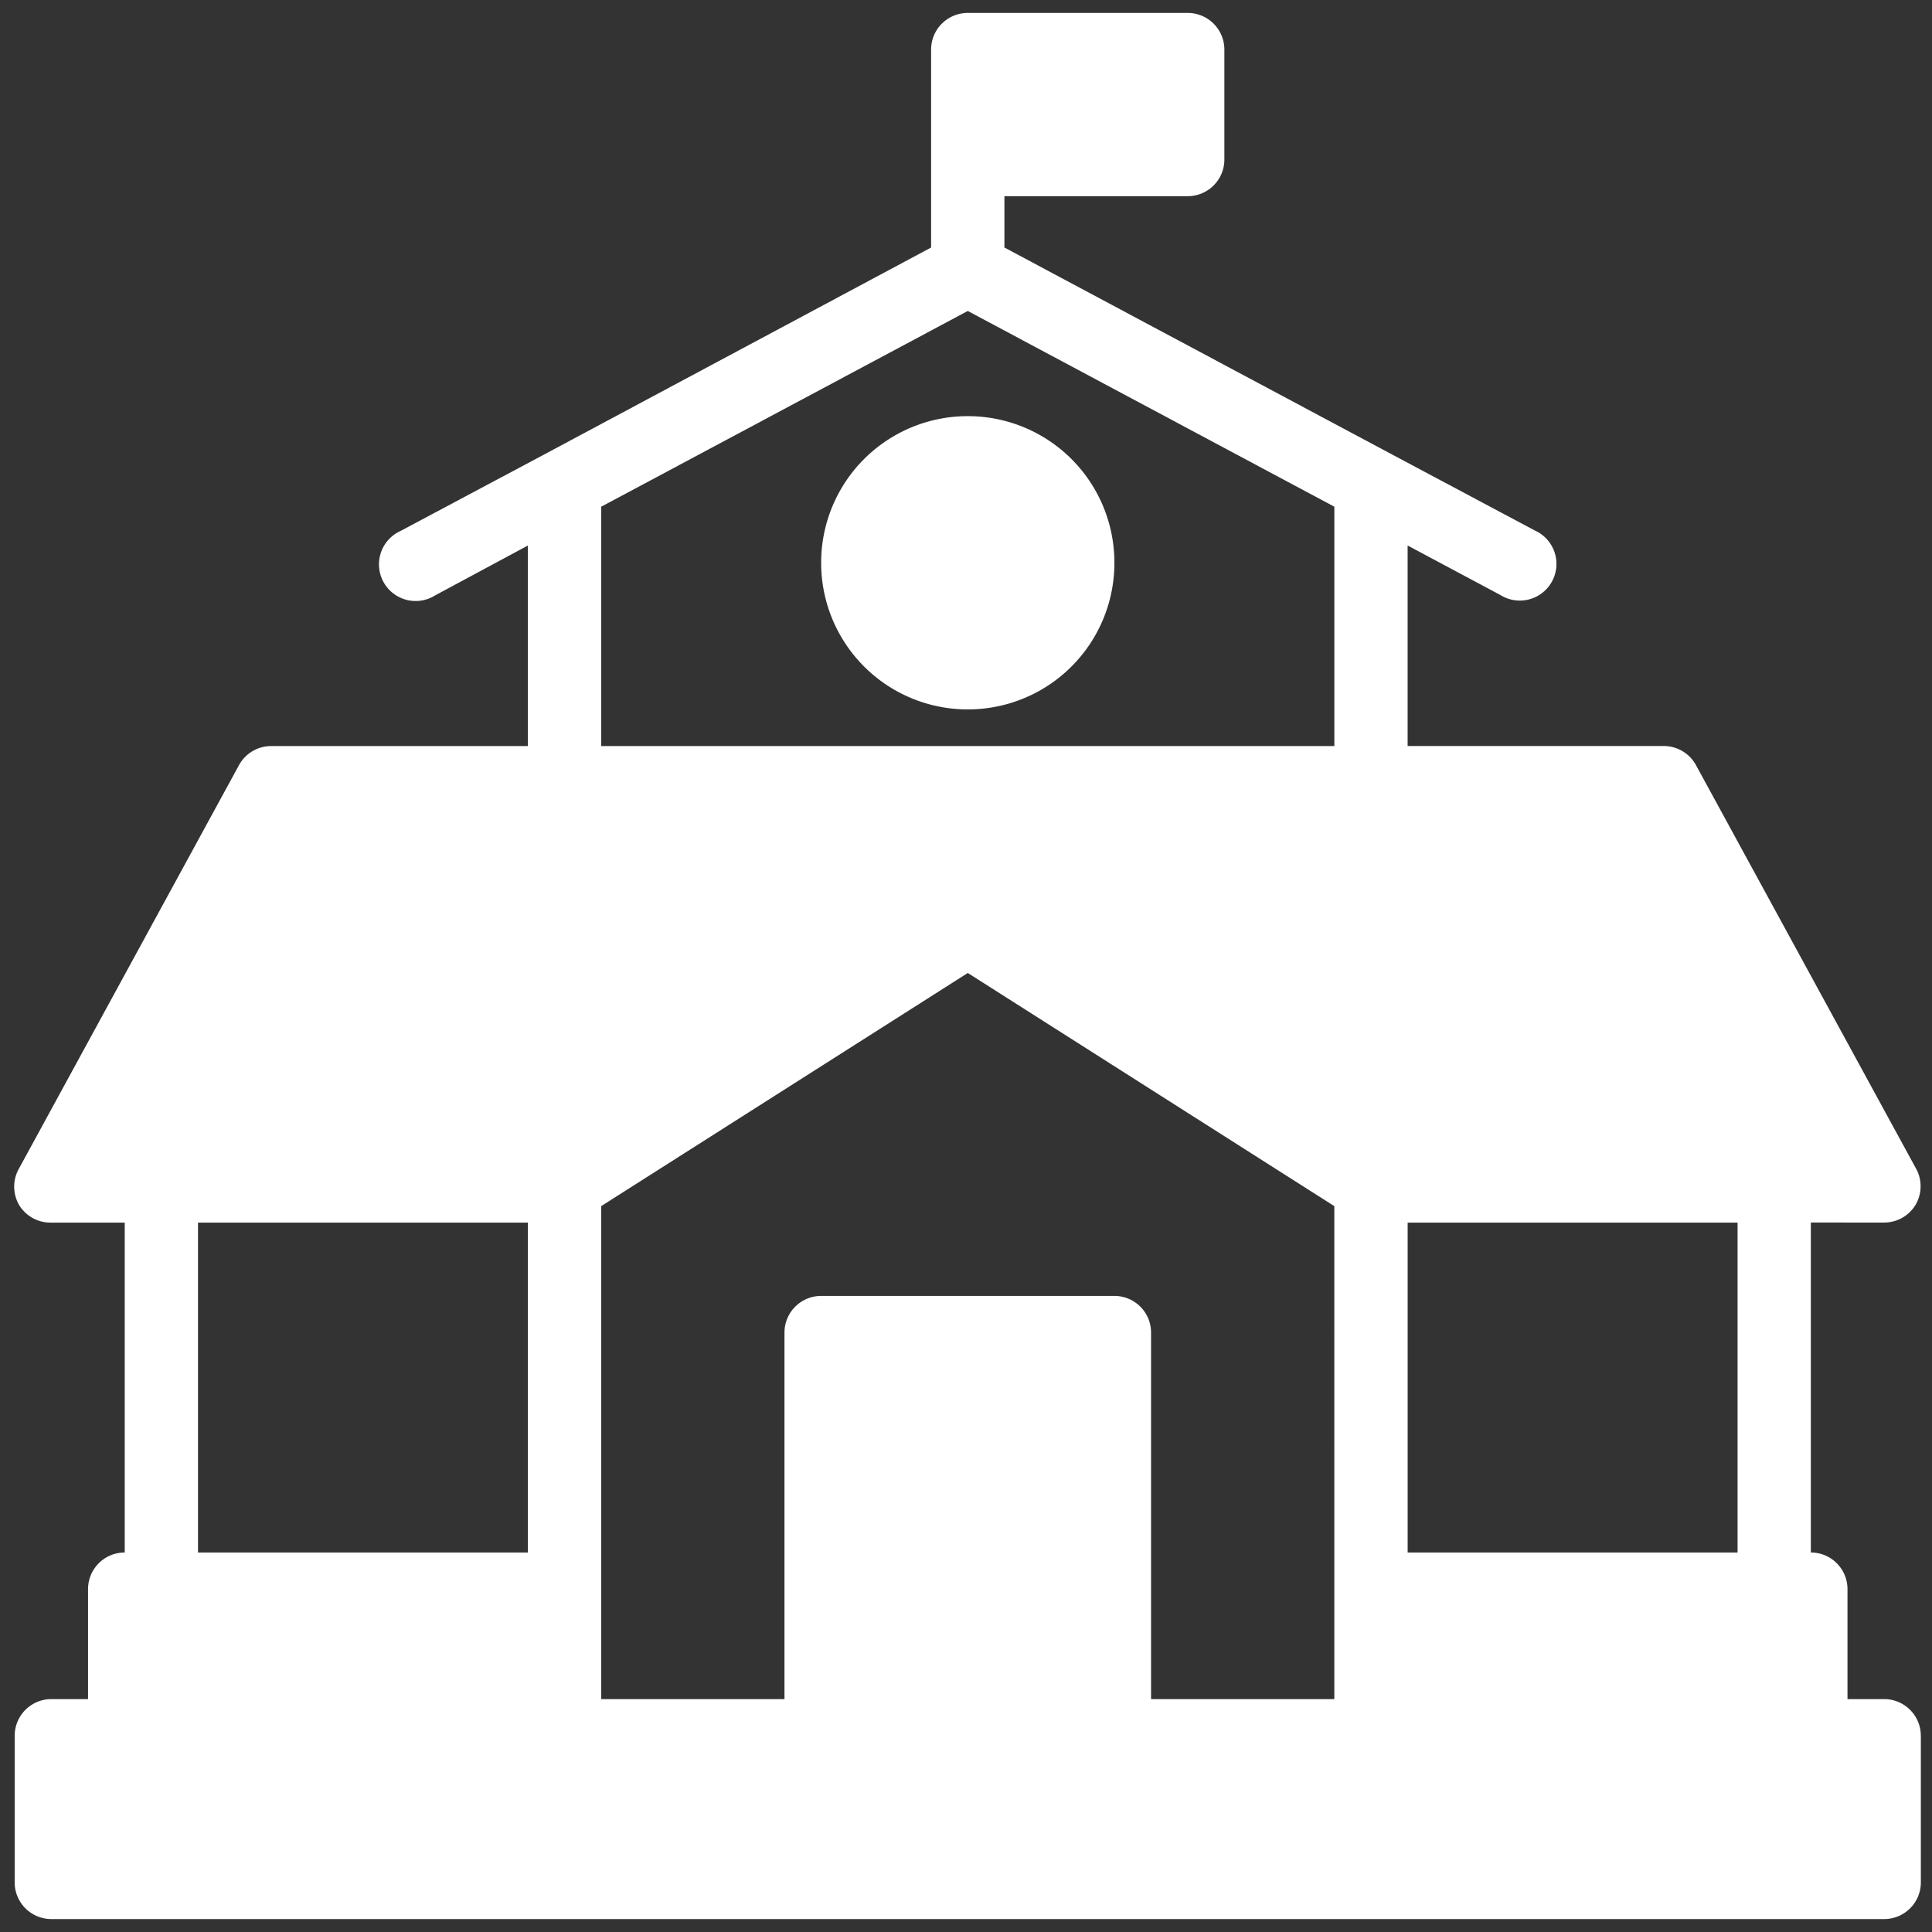 <svg xmlns="http://www.w3.org/2000/svg" width="70" height="70" viewBox="0 0 70 70"><rect x="0" y="0" width="70" height="70" fill="#333333" stroke="none"/><g><g><g><path fill="#fff" d="M69.596 62.89v5.313c0 .733-.595 1.328-1.328 1.328H1.86a1.328 1.328 0 0 1-1.328-1.328v-5.312c0-.734.595-1.329 1.328-1.329H3.19v-3.984c0-.734.595-1.328 1.329-1.328V44.297H1.86a1.328 1.328 0 0 1-1.168-.638 1.327 1.327 0 0 1 0-1.328l7.968-14.61a1.329 1.329 0 0 1 1.17-.69h9.296v-7.265l-3.36 1.806a1.328 1.328 0 1 1-1.248-2.337l5.312-2.829 13.906-7.438V1.797c0-.734.594-1.328 1.328-1.328h7.968c.734 0 1.329.594 1.329 1.328V5.78c0 .734-.595 1.328-1.329 1.328h-6.64v1.86l13.905 7.424 5.313 2.829a1.328 1.328 0 1 1-1.249 2.337l-3.36-1.793v7.265h9.297c.474.006.91.264 1.142.677l7.969 14.61c.237.41.237.917 0 1.328-.24.404-.674.65-1.142.65H65.61V56.25c.734 0 1.328.594 1.328 1.328v3.984h1.329c.733 0 1.328.595 1.328 1.329zM21.783 27.032h26.563v-8.673l-13.281-7.092-13.282 7.092zm0 34.531h6.64v-13.28c0-.735.596-1.329 1.329-1.329h10.625c.734 0 1.328.594 1.328 1.328v13.281h6.64V43.7l-13.28-8.447L21.783 43.7zm41.172-17.265H51.002V56.25h11.953zM7.174 56.25h11.953V44.297H7.174z"/></g><g><path fill="#fff" d="M35.065 25.703a5.308 5.308 0 0 1-5.313-5.312 5.308 5.308 0 0 1 5.313-5.313 5.307 5.307 0 0 1 5.312 5.313 5.307 5.307 0 0 1-5.312 5.312z"/></g></g></g></svg>